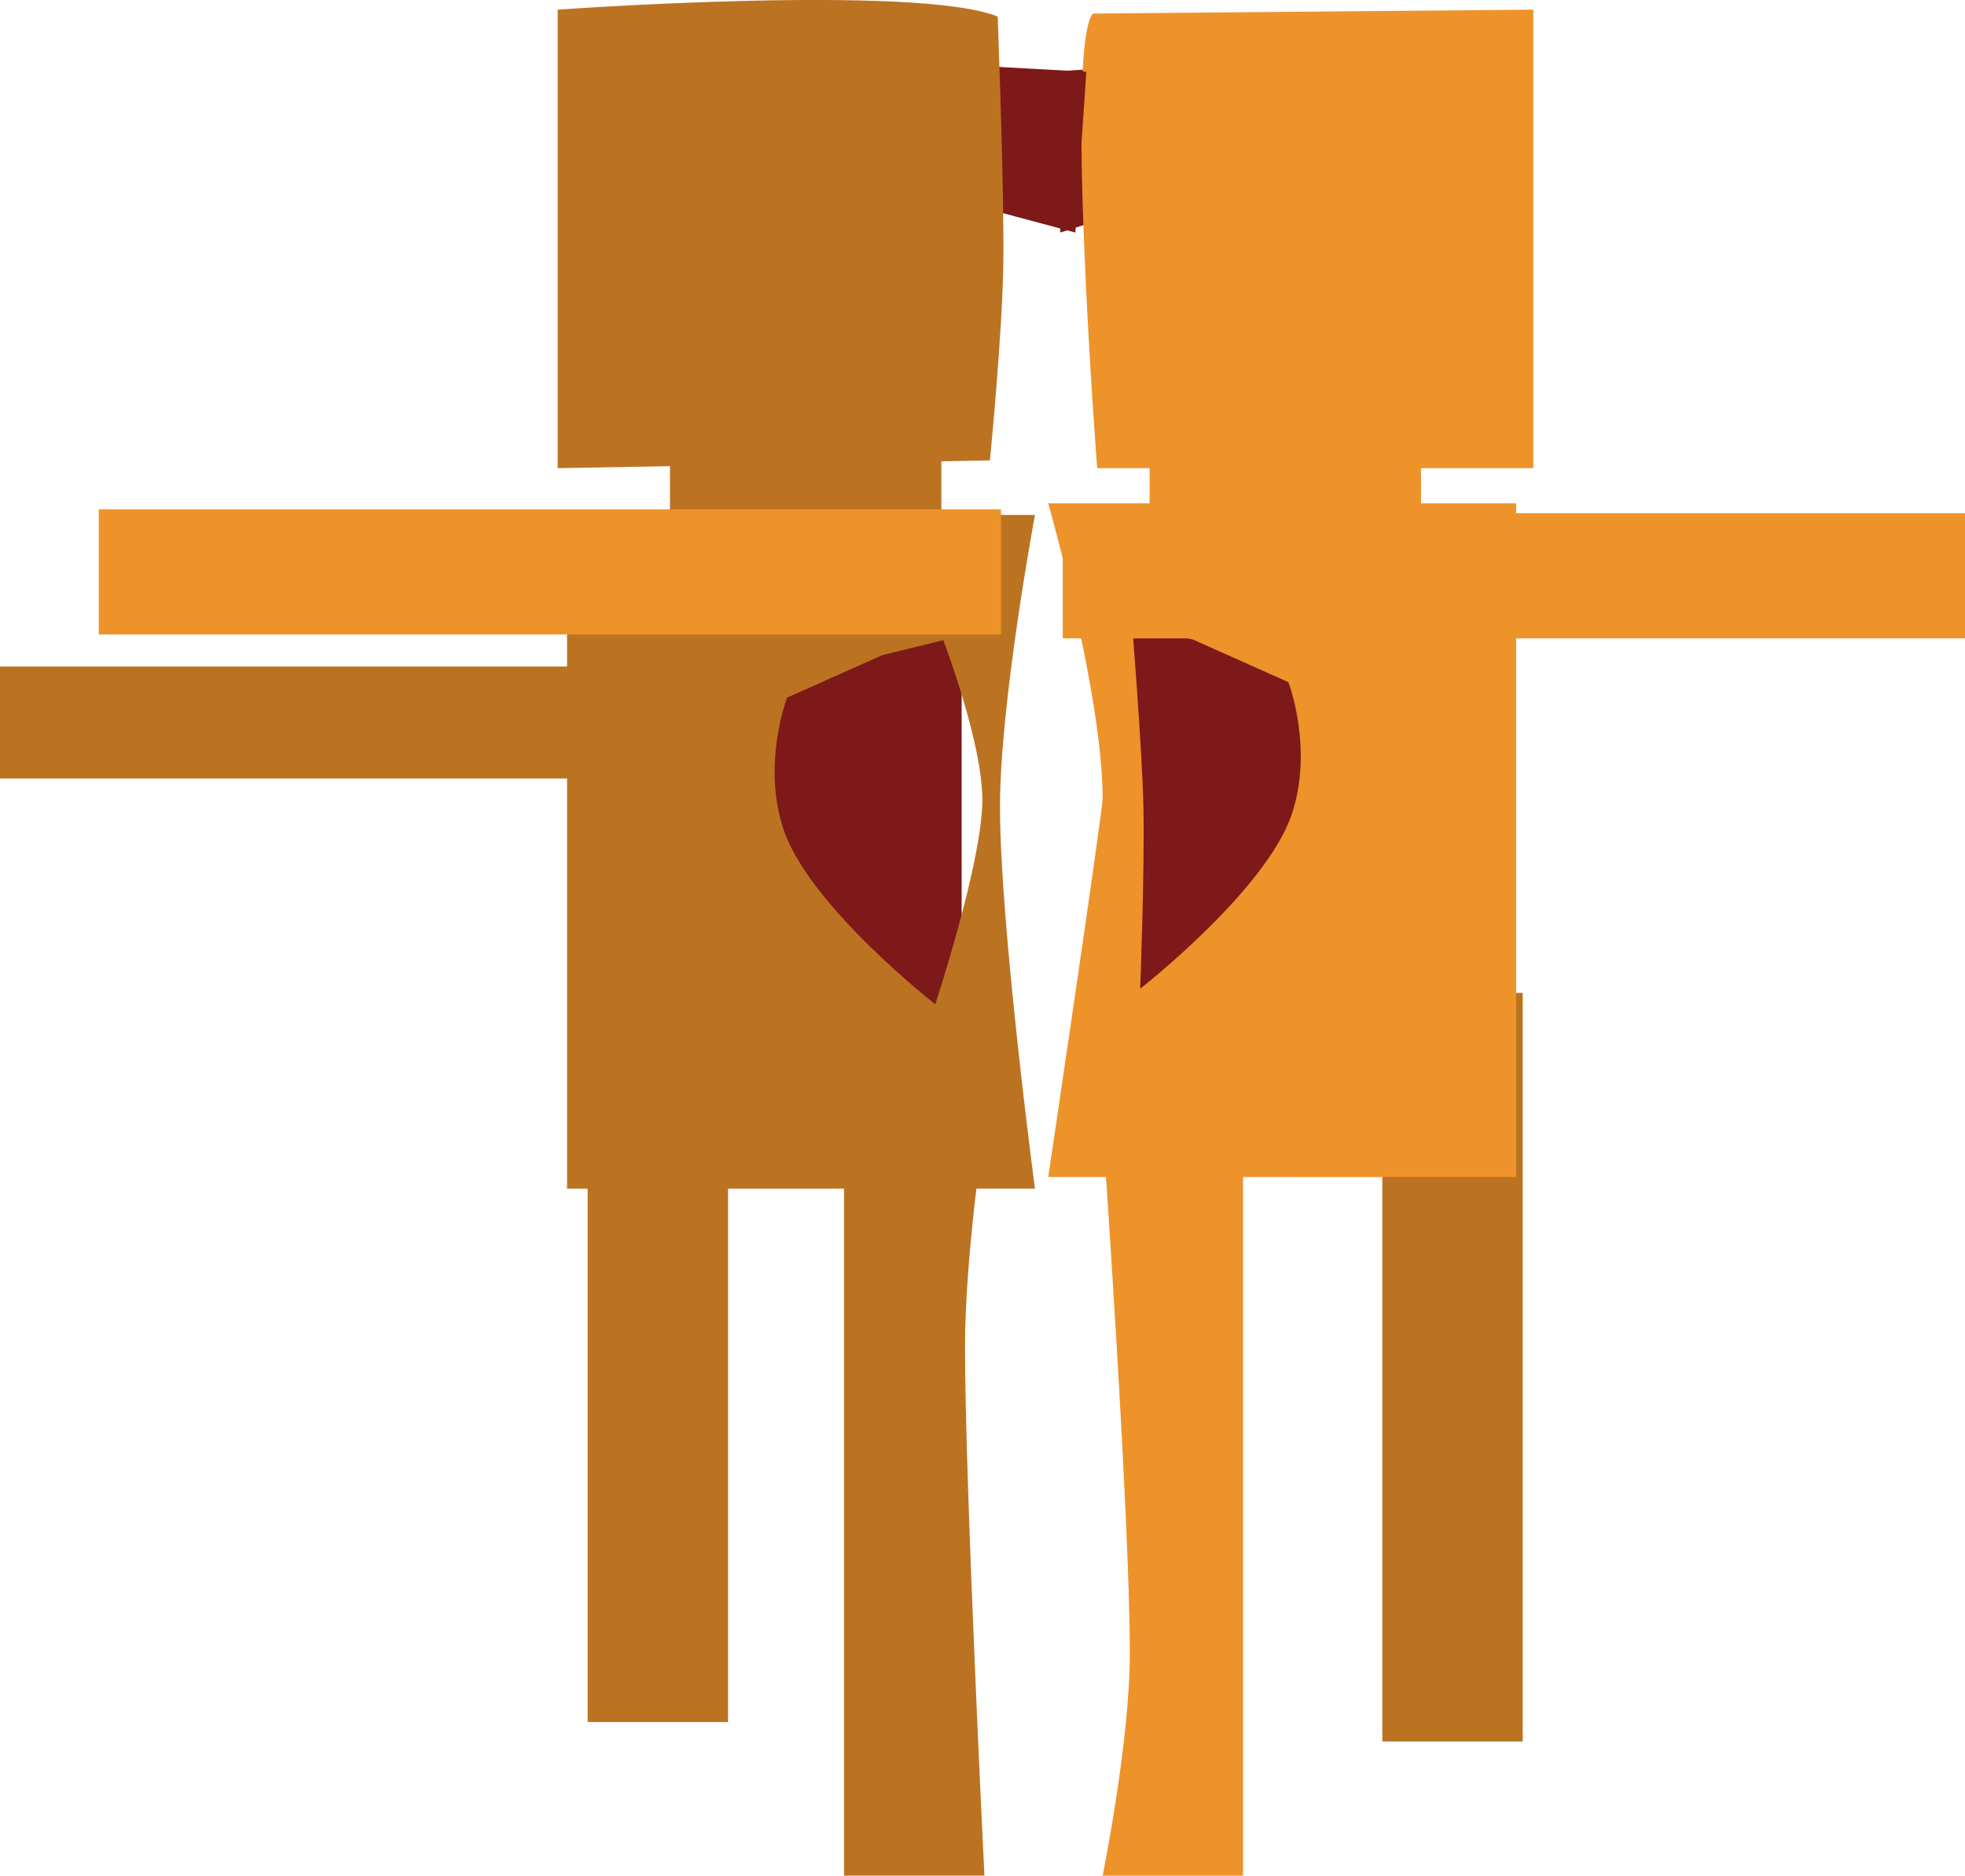 <svg version="1.1" xmlns="http://www.w3.org/2000/svg" xmlns:xlink="http://www.w3.org/1999/xlink" width="85.469" height="81.59" viewBox="0,0,85.469,81.59"><g transform="translate(-194.21,-139.511)"><g data-paper-data="{&quot;isPaintingLayer&quot;:true}" fill-rule="nonzero" stroke-width="0" stroke-linecap="butt" stroke-linejoin="miter" stroke-miterlimit="10" stroke-dasharray="" stroke-dashoffset="0" style="mix-blend-mode: normal"><path d="M194.21,173.376v-4.87h27.785v4.87z" fill="#bb7321" stroke="none"/><path d="M240.333,149.625l-0.4,-6.994l9.192,-0.6l1.199,4.396z" fill="#7d1919" stroke="none"/><path d="M243.331,185.196v-21.382h8.593v21.382z" fill="#7d1919" stroke="none"/><path d="M254.336,215.264v-32.563h6.106v32.563z" fill="#bb7321" stroke="#000000"/><path d="M241.932,159.876c0,0 -1.412,-18.371 -0.184,-19.776l19.153,-0.169v19.945z" fill="#ee922a" stroke="none"/><path d="M244.213,164.354v-6.513h11.804v6.513z" fill="#ee922a" stroke="none"/><path d="M242.17,221.101c0,0 1.183,-5.813 1.183,-9.672c0,-6.01 -1.183,-22.891 -1.183,-22.891h6.106v32.563z" fill="#ee922a" stroke="none"/><path d="M240.436,167.28v-5.442h39.243v5.442z" fill="#ee922a" stroke="none"/><path d="M239.804,190.711c0,0 2.366,-15.911 2.366,-16.456c0,-4.548 -2.366,-12.85 -2.366,-12.85h20.352v29.307zM250.249,169.184l-4.145,-1.85l-2.65,-0.651c0,0 0.436,5.457 0.489,7.903c0.061,2.788 -0.141,7.935 -0.141,7.935c0,0 5.493,-4.285 6.601,-7.609c0.949,-2.846 -0.154,-5.728 -0.154,-5.728z" fill="#ee922a" stroke="none"/><path d="M229.043,146.428l1.433,-4.396l10.986,0.6l-0.478,6.994z" data-paper-data="{&quot;index&quot;:null}" fill="#7d1919" stroke="none"/><path d="M227.444,185.196v-21.382h8.593v21.382z" data-paper-data="{&quot;index&quot;:null}" fill="#7d1919" stroke="none"/><path d="M219.771,214.419v-32.563h6.106v32.563z" data-paper-data="{&quot;index&quot;:null}" fill="#bb7321" stroke="#000000"/><path d="M218.467,159.876v-19.945c0,0 15.613,-1.124 19.138,0.3c0,0 0.277,7.195 0.248,10.54c-0.027,3.134 -0.586,8.767 -0.586,8.767z" data-paper-data="{&quot;index&quot;:null}" fill="#bb7321" stroke="none"/><path d="M223.351,164.354v-6.513h11.804v6.513z" data-paper-data="{&quot;index&quot;:null}" fill="#bb7321" stroke="none"/><path d="M230.923,221.101v-32.563h6.106c0,0 -0.845,5.623 -0.845,9.542c0,6.012 0.845,23.021 0.845,23.021z" data-paper-data="{&quot;index&quot;:null}" fill="#bb7321" stroke="none"/><path d="M218.874,191.218v-29.307h20.352c0,0 -1.521,8.169 -1.521,12.681c0,5.167 1.521,16.625 1.521,16.625zM228.443,169.86c0,0 -1.104,2.882 -0.154,5.728c1.108,3.324 6.601,7.609 6.601,7.609c0,0 1.987,-6.019 2.047,-8.761c0.055,-2.518 -1.7,-7.078 -1.7,-7.078l-2.65,0.651l-4.145,1.85z" data-paper-data="{&quot;index&quot;:null}" fill="#bb7321" stroke="none"/><path d="M198.506,167.111v-5.442h39.243v5.442z" data-paper-data="{&quot;index&quot;:null}" fill="#ee922a" stroke="none"/></g></g></svg>